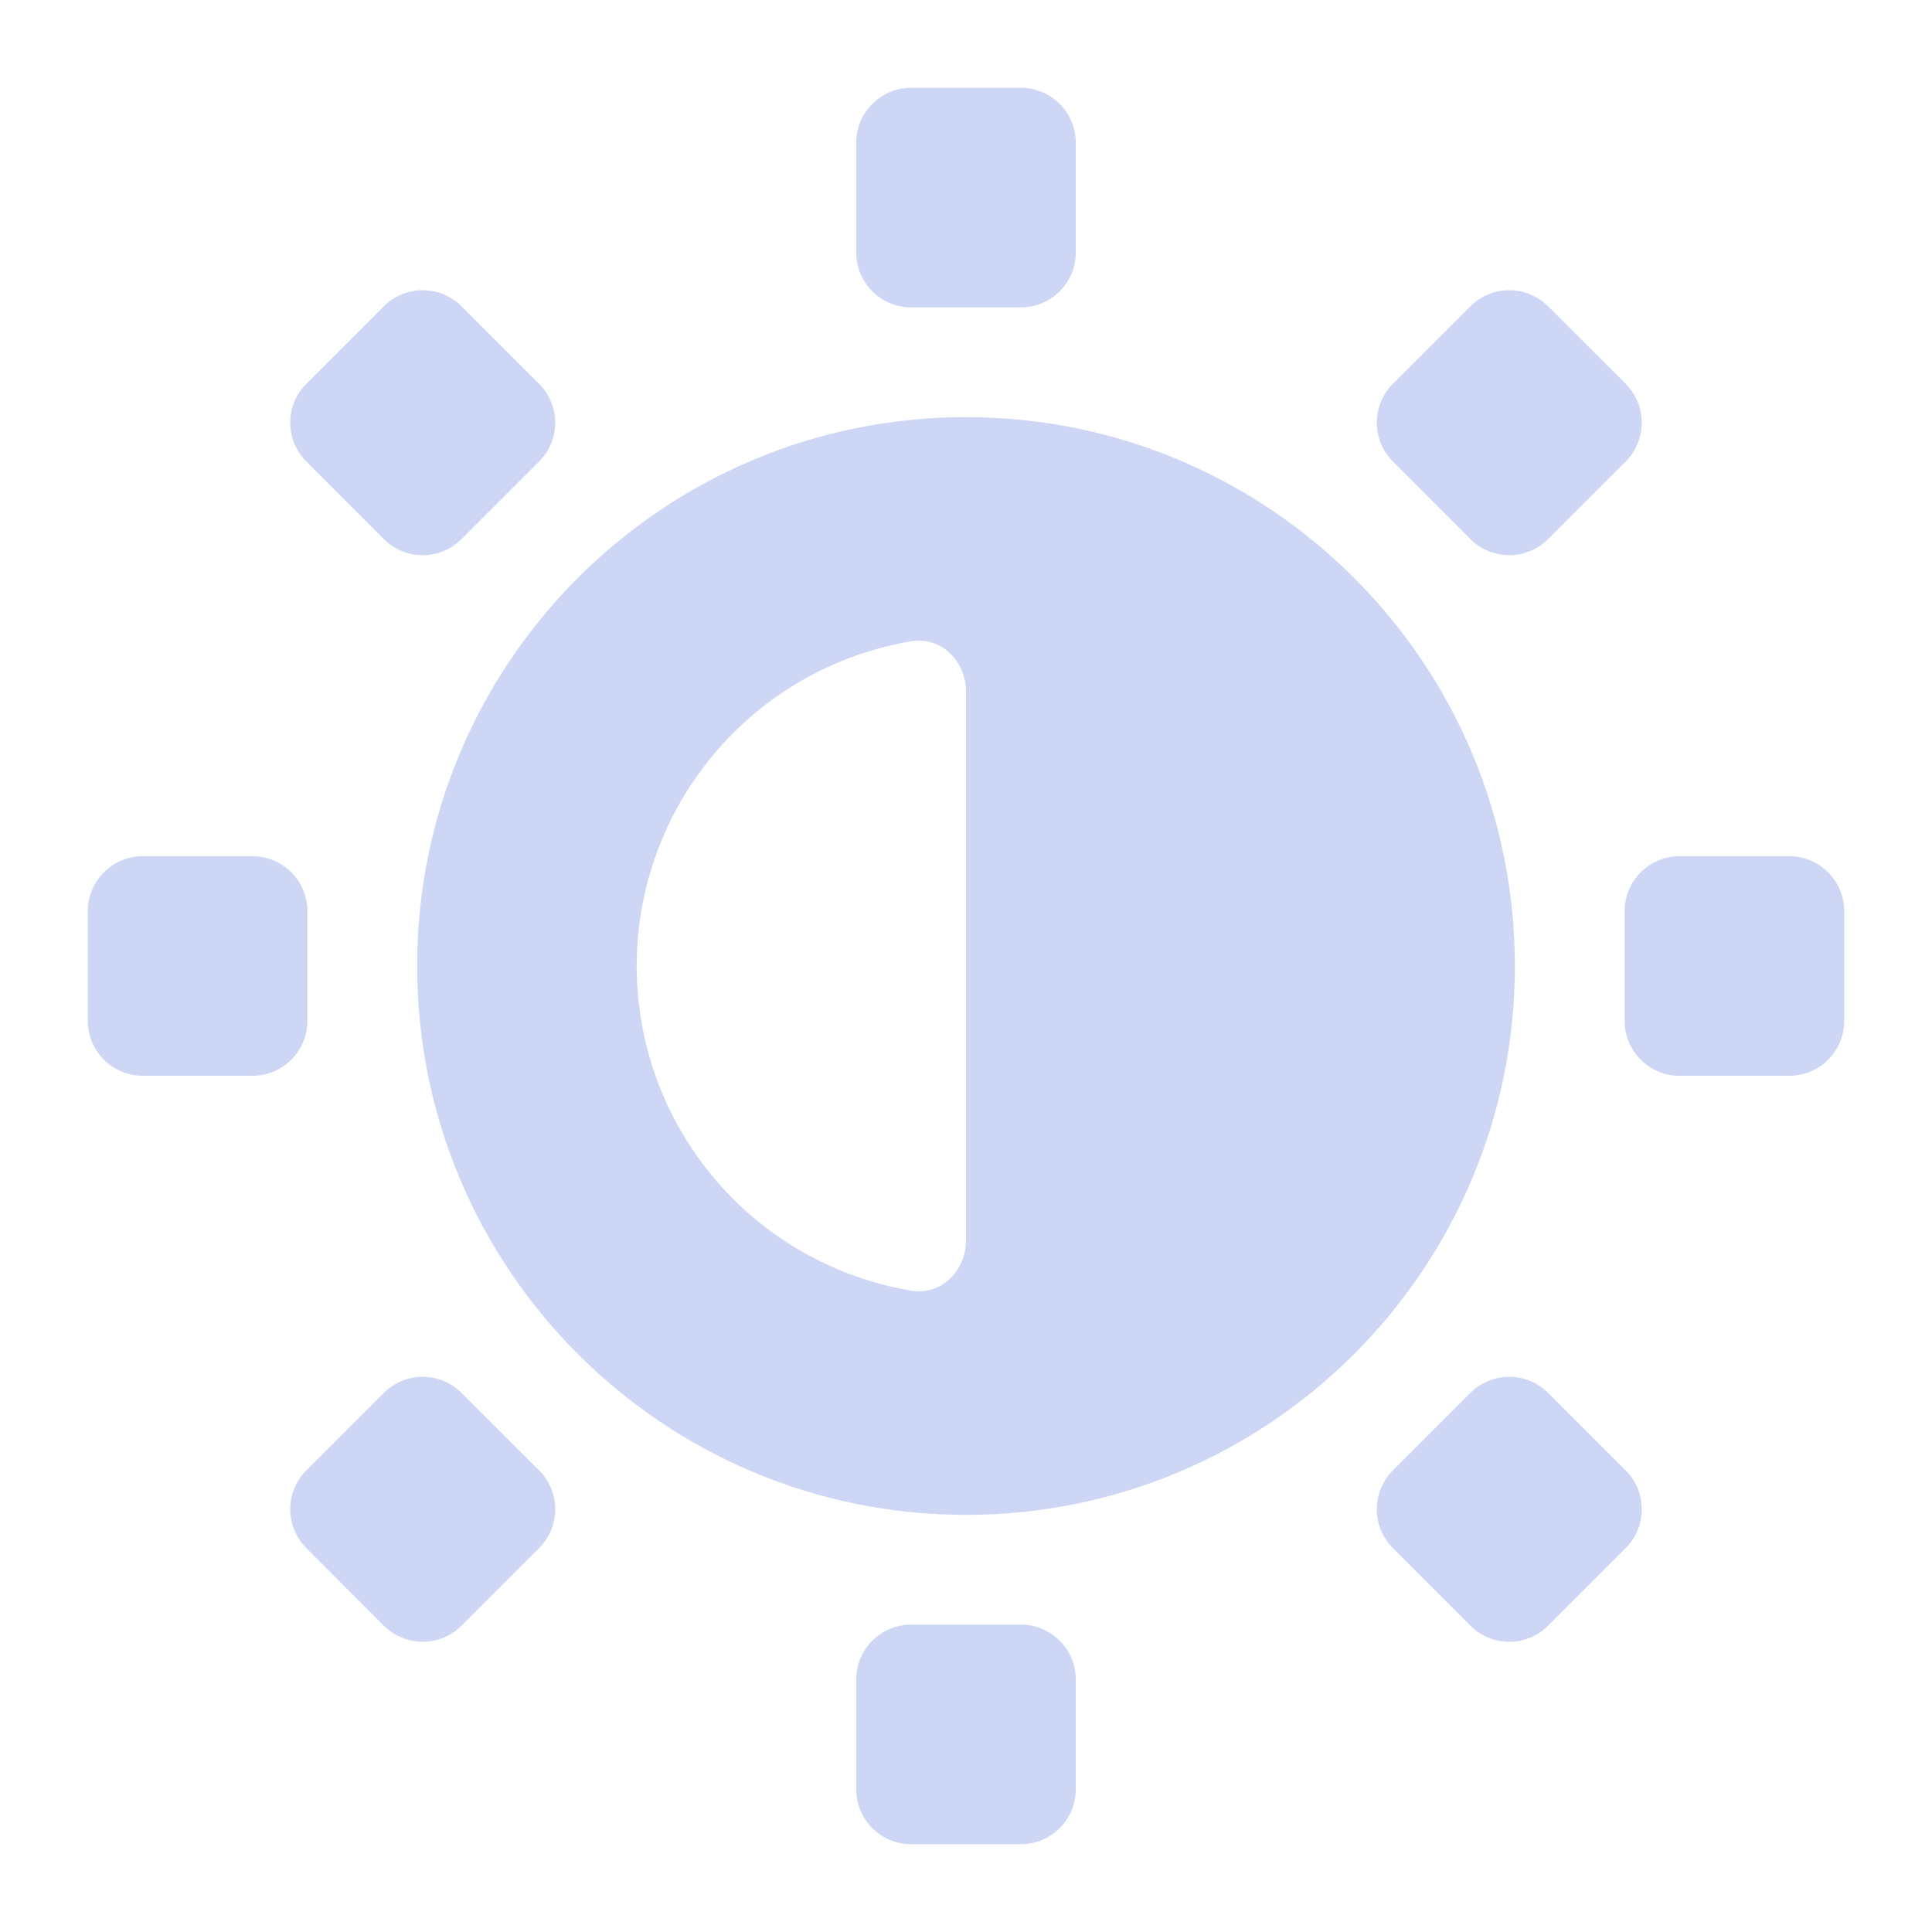 <svg width="22" height="22" viewBox="0 0 22 22" fill="none" xmlns="http://www.w3.org/2000/svg">
<path d="M11 4.75C7.548 4.75 4.75 7.548 4.75 11C4.75 14.451 7.548 17.25 11 17.25C14.451 17.25 17.25 14.451 17.25 11C17.25 7.548 14.451 4.75 11 4.75ZM10.378 7.302C10.718 7.245 11 7.53 11 7.875V14.125C11 14.47 10.718 14.755 10.378 14.698C9.614 14.569 8.903 14.207 8.348 13.652C7.645 12.948 7.25 11.995 7.25 11C7.25 10.005 7.645 9.052 8.348 8.348C8.903 7.793 9.614 7.43 10.378 7.302Z" fill="url(#paint0_linear_451_3506)"/>
<path d="M9.75 2.875V1.625C9.75 1.28 10.03 1 10.375 1H11.625C11.97 1 12.25 1.28 12.25 1.625V2.875C12.25 3.22 11.97 3.5 11.625 3.5H10.375C10.03 3.5 9.75 3.22 9.75 2.875Z" fill="url(#paint1_linear_451_3506)"/>
<path d="M3.488 4.371L4.371 3.488C4.616 3.244 5.011 3.244 5.255 3.488L6.139 4.371C6.383 4.616 6.383 5.011 6.139 5.255L5.255 6.139C5.011 6.383 4.616 6.383 4.371 6.139L3.488 5.255C3.244 5.011 3.244 4.616 3.488 4.371Z" fill="url(#paint2_linear_451_3506)"/>
<path d="M15.861 4.371L16.744 3.488C16.988 3.244 17.384 3.244 17.628 3.488L18.512 4.371C18.756 4.616 18.756 5.011 18.512 5.255L17.628 6.139C17.384 6.383 16.988 6.383 16.744 6.139L15.861 5.255C15.617 5.011 15.617 4.616 15.861 4.371Z" fill="url(#paint3_linear_451_3506)"/>
<path d="M1 11.625V10.375C1 10.03 1.28 9.75 1.625 9.75H2.875C3.22 9.75 3.5 10.03 3.5 10.375V11.625C3.5 11.97 3.22 12.25 2.875 12.25H1.625C1.28 12.25 1 11.97 1 11.625Z" fill="url(#paint4_linear_451_3506)"/>
<path d="M18.5 11.625V10.375C18.5 10.03 18.78 9.75 19.125 9.75H20.375C20.72 9.75 21 10.03 21 10.375V11.625C21 11.97 20.72 12.25 20.375 12.25H19.125C18.78 12.25 18.5 11.97 18.5 11.625Z" fill="url(#paint5_linear_451_3506)"/>
<path d="M3.488 16.744L4.371 15.861C4.616 15.617 5.011 15.617 5.255 15.861L6.139 16.744C6.383 16.988 6.383 17.384 6.139 17.628L5.255 18.512C5.011 18.756 4.616 18.756 4.371 18.512L3.488 17.628C3.244 17.384 3.244 16.988 3.488 16.744Z" fill="url(#paint6_linear_451_3506)"/>
<path d="M15.861 16.744L16.744 15.861C16.988 15.617 17.384 15.617 17.628 15.861L18.512 16.744C18.756 16.988 18.756 17.384 18.512 17.628L17.628 18.512C17.384 18.756 16.988 18.756 16.744 18.512L15.861 17.628C15.617 17.384 15.617 16.988 15.861 16.744Z" fill="url(#paint7_linear_451_3506)"/>
<path d="M9.75 20.375V19.125C9.75 18.78 10.03 18.5 10.375 18.5H11.625C11.97 18.5 12.25 18.78 12.25 19.125V20.375C12.25 20.72 11.97 21 11.625 21H10.375C10.03 21 9.75 20.72 9.75 20.375Z" fill="url(#paint8_linear_451_3506)"/>
<defs>
<linearGradient id="paint0_linear_451_3506" x1="5.643" y1="11" x2="15.787" y2="9.879" gradientUnits="userSpaceOnUse">
<stop stop-color="#cdd6f4"/>
<stop offset="1" stop-color="#cdd6f4"/>
</linearGradient>
<linearGradient id="paint1_linear_451_3506" x1="4.625" y1="18.639" x2="22.66" y2="2.903" gradientUnits="userSpaceOnUse">
<stop stop-color="#cdd6f4"/>
<stop offset="1" stop-color="#cdd6f4"/>
</linearGradient>
<linearGradient id="paint2_linear_451_3506" x1="4.625" y1="18.639" x2="22.66" y2="2.903" gradientUnits="userSpaceOnUse">
<stop stop-color="#cdd6f4"/>
<stop offset="1" stop-color="#cdd6f4"/>
</linearGradient>
<linearGradient id="paint3_linear_451_3506" x1="4.625" y1="18.639" x2="22.66" y2="2.903" gradientUnits="userSpaceOnUse">
<stop stop-color="#cdd6f4"/>
<stop offset="1" stop-color="#cdd6f4"/>
</linearGradient>
<linearGradient id="paint4_linear_451_3506" x1="4.625" y1="18.639" x2="22.66" y2="2.903" gradientUnits="userSpaceOnUse">
<stop stop-color="#cdd6f4"/>
<stop offset="1" stop-color="#cdd6f4"/>
</linearGradient>
<linearGradient id="paint5_linear_451_3506" x1="4.625" y1="18.639" x2="22.66" y2="2.903" gradientUnits="userSpaceOnUse">
<stop stop-color="#cdd6f4"/>
<stop offset="1" stop-color="#cdd6f4"/>
</linearGradient>
<linearGradient id="paint6_linear_451_3506" x1="4.625" y1="18.639" x2="22.66" y2="2.903" gradientUnits="userSpaceOnUse">
<stop stop-color="#cdd6f4"/>
<stop offset="1" stop-color="#cdd6f4"/>
</linearGradient>
<linearGradient id="paint7_linear_451_3506" x1="4.625" y1="18.639" x2="22.66" y2="2.903" gradientUnits="userSpaceOnUse">
<stop stop-color="#cdd6f4"/>
<stop offset="1" stop-color="#cdd6f4"/>
</linearGradient>
<linearGradient id="paint8_linear_451_3506" x1="4.625" y1="18.639" x2="22.66" y2="2.903" gradientUnits="userSpaceOnUse">
<stop stop-color="#cdd6f4"/>
<stop offset="1" stop-color="#cdd6f4"/>
</linearGradient>
</defs>
</svg>
